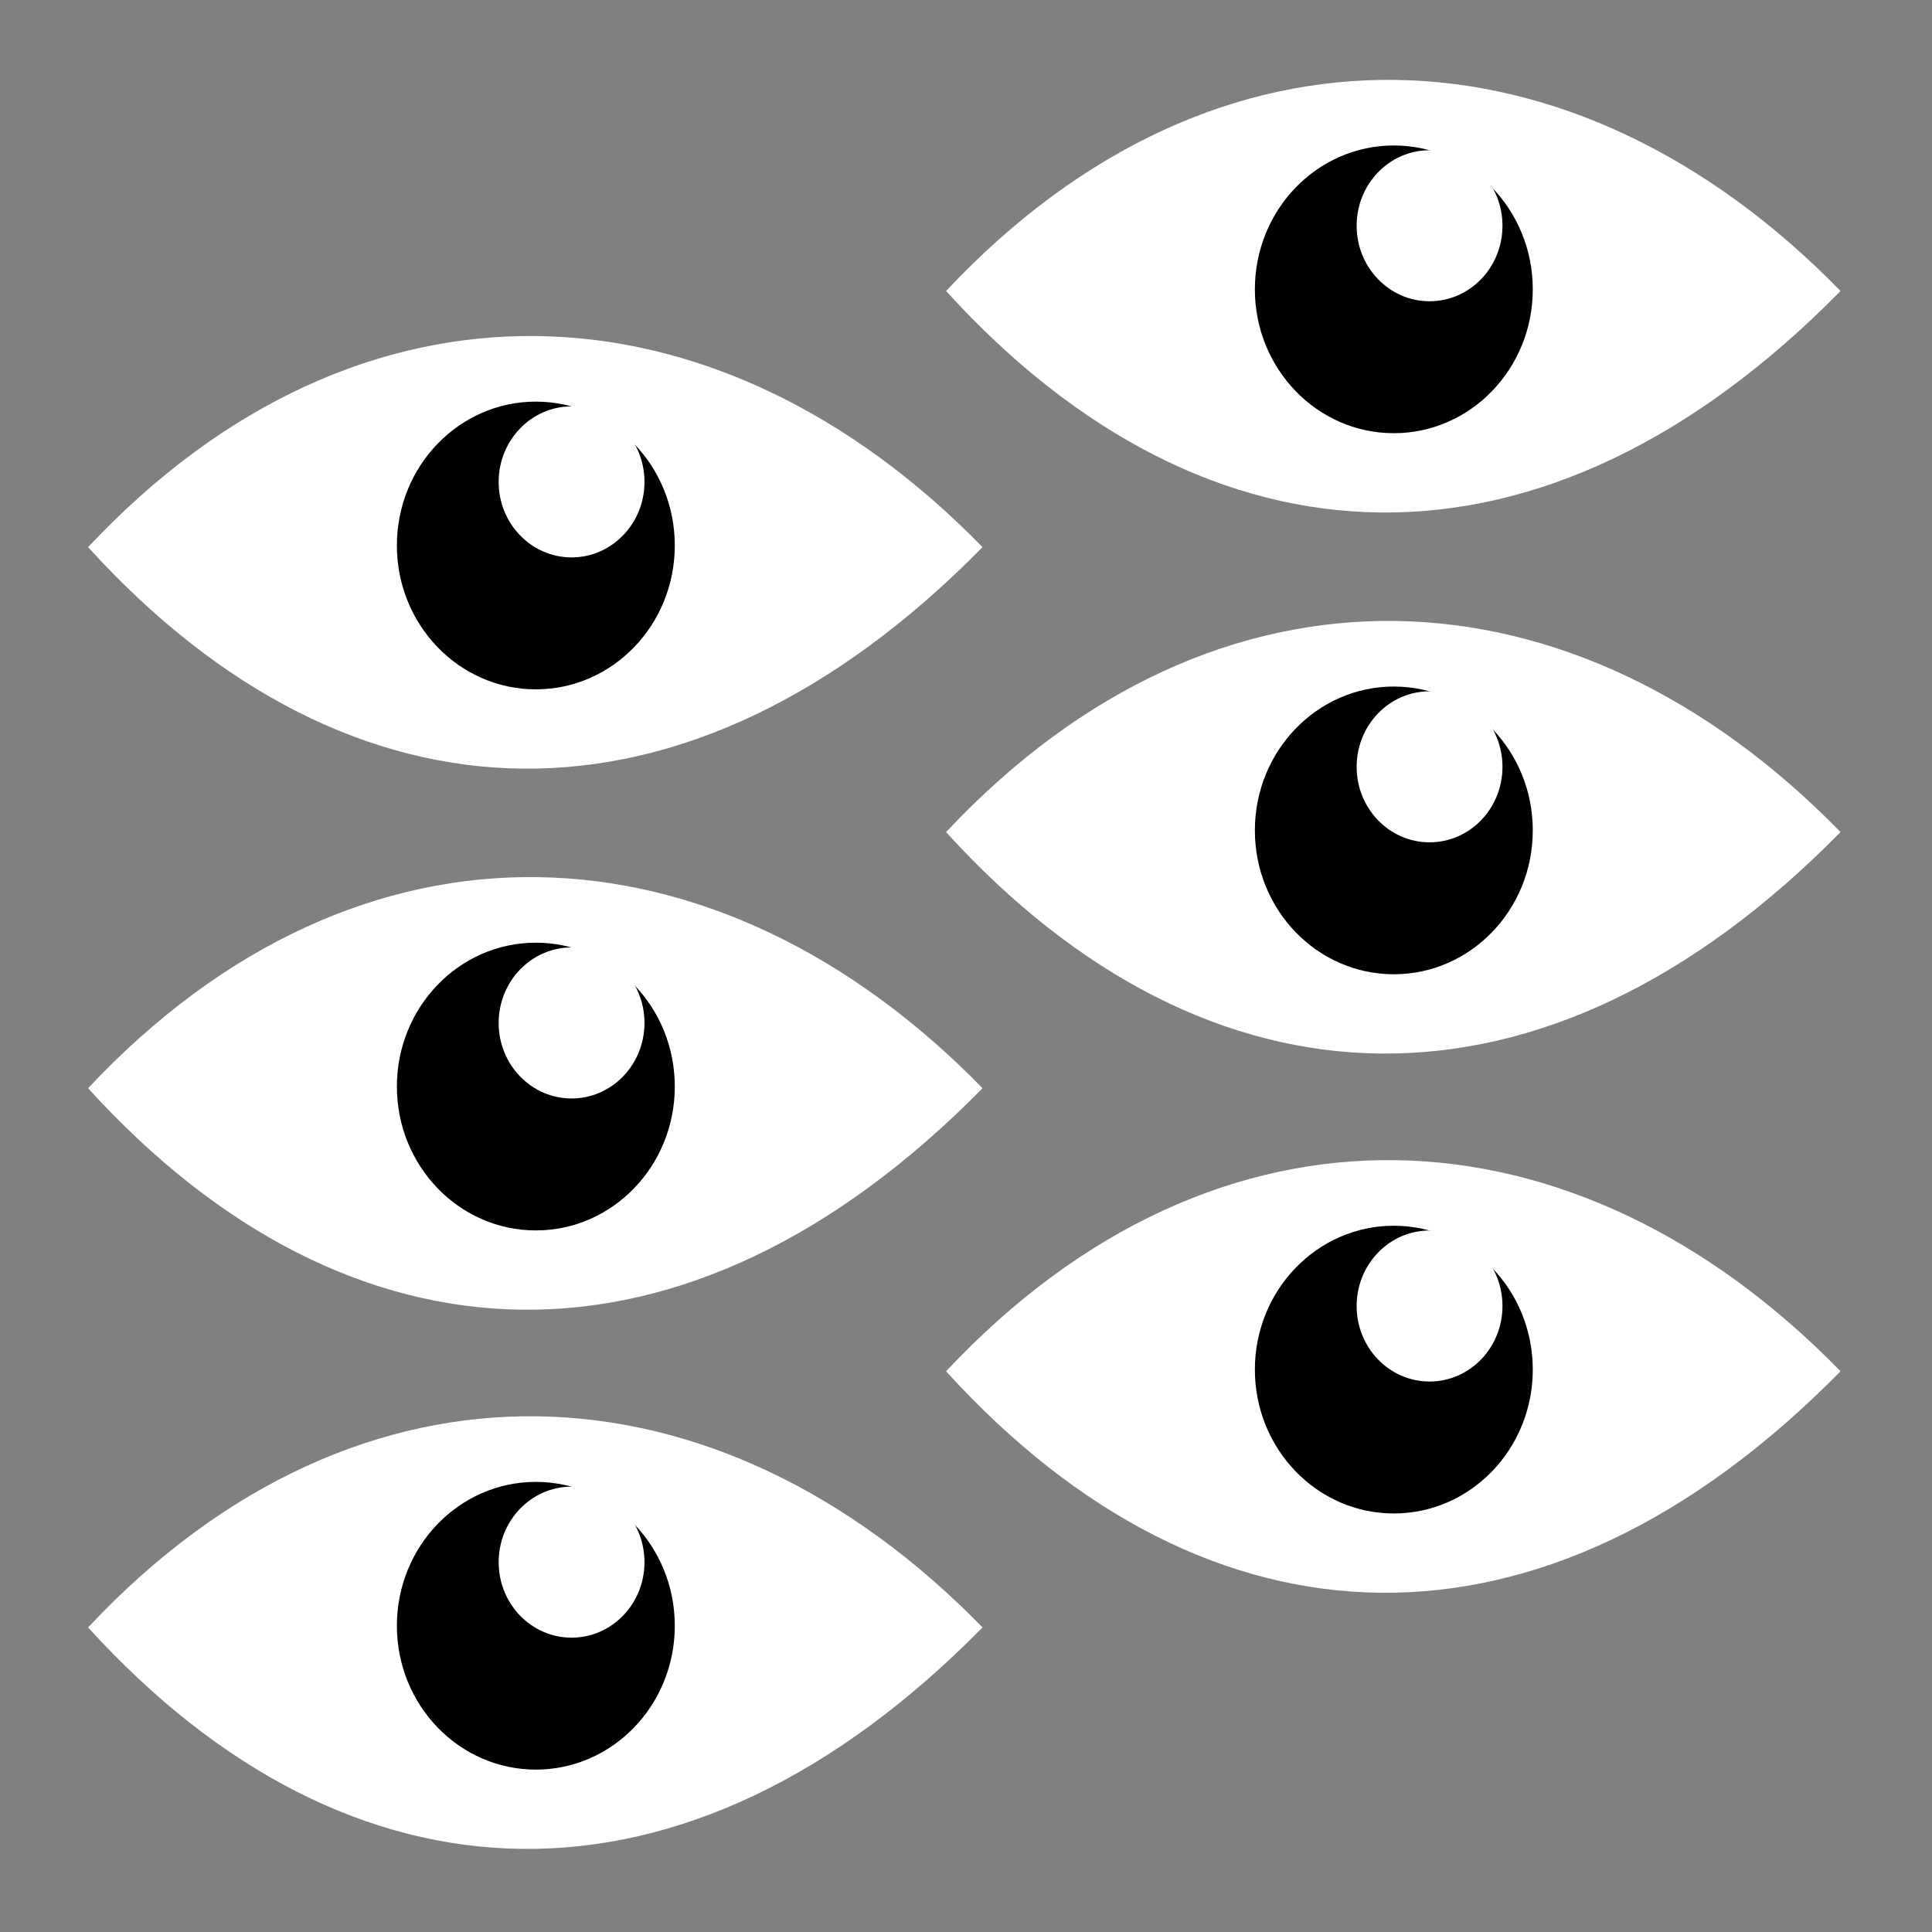 <svg viewBox="0 0 512 512" xmlns="http://www.w3.org/2000/svg">

<rect x="0" y="0" width="512" height="512" fill="#808080" stroke="none"/>

<g transform="matrix(9.789,0,0,10.135,-3321.274,-11395.419)">
<path d="m 341.671 1138.67 c 7.112 7.559 16.188 7.884 24.215 0 -7.195 -7.125 -16.843 -7.594 -24.215 0 z" fill="#fff" fill-rule="evenodd"/>
<path d="m 358.75 1143.42 c 0 2.83 -2.295 5.125 -5.125 5.125 s -5.125 -2.295 -5.125 -5.125 2.295 -5.125 5.125 -5.125 5.125 2.295 5.125 5.125 z" transform="matrix(.734,0,0,.734,94.232,299.356)"/>
<path d="m 357.373 1136.55 c 0 1.091 -0.884 1.974 -1.974 1.974 s -1.974 -0.884 -1.974 -1.974 0.884 -1.975 1.974 -1.975 1.974 0.884 1.974 1.975 z" fill="#fff" transform="translate(-.639,.414)"/>
</g>
<g transform="matrix(9.789,0,0,10.135,-3321.274,-11252.03)">
<path d="m 341.671 1138.67 c 7.112 7.559 16.188 7.884 24.215 0 -7.195 -7.125 -16.843 -7.594 -24.215 0 z" fill="#fff" fill-rule="evenodd"/>
<path d="m 358.75 1143.42 c 0 2.83 -2.295 5.125 -5.125 5.125 s -5.125 -2.295 -5.125 -5.125 2.295 -5.125 5.125 -5.125 5.125 2.295 5.125 5.125 z" transform="matrix(.734,0,0,.734,94.232,299.356)"/>
<path d="m 357.373 1136.55 c 0 1.091 -0.884 1.974 -1.974 1.974 s -1.974 -0.884 -1.974 -1.974 0.884 -1.975 1.974 -1.975 1.974 0.884 1.974 1.975 z" fill="#fff" transform="translate(-.639,.414)"/>
</g>
<g transform="matrix(9.789,0,0,10.135,-3321.274,-11109.138)">
<path d="m 341.671 1138.67 c 7.112 7.559 16.188 7.884 24.215 0 -7.195 -7.125 -16.843 -7.594 -24.215 0 z" fill="#fff" fill-rule="evenodd"/>
<path d="m 358.75 1143.42 c 0 2.83 -2.295 5.125 -5.125 5.125 s -5.125 -2.295 -5.125 -5.125 2.295 -5.125 5.125 -5.125 5.125 2.295 5.125 5.125 z" transform="matrix(.734,0,0,.734,94.232,299.356)"/>
<path d="m 357.373 1136.55 c 0 1.091 -0.884 1.974 -1.974 1.974 s -1.974 -0.884 -1.974 -1.974 0.884 -1.975 1.974 -1.975 1.974 0.884 1.974 1.975 z" fill="#fff" transform="translate(-.639,.414)"/>
</g>
<g transform="matrix(9.789,0,0,10.135,-3093.898,-11463.301)">
<path d="m 341.671 1138.67 c 7.112 7.559 16.188 7.884 24.215 0 -7.195 -7.125 -16.843 -7.594 -24.215 0 z" fill="#fff" fill-rule="evenodd"/>
<path d="m 358.75 1143.42 c 0 2.83 -2.295 5.125 -5.125 5.125 s -5.125 -2.295 -5.125 -5.125 2.295 -5.125 5.125 -5.125 5.125 2.295 5.125 5.125 z" transform="matrix(.734,0,0,.734,94.232,299.356)"/>
<path d="m 357.373 1136.55 c 0 1.091 -0.884 1.974 -1.974 1.974 s -1.974 -0.884 -1.974 -1.974 0.884 -1.975 1.974 -1.975 1.974 0.884 1.974 1.975 z" fill="#fff" transform="translate(-.639,.414)"/>
</g>
<g transform="matrix(9.789,0,0,10.135,-3093.898,-11319.912)">
<path d="m 341.671 1138.67 c 7.112 7.559 16.188 7.884 24.215 0 -7.195 -7.125 -16.843 -7.594 -24.215 0 z" fill="#fff" fill-rule="evenodd"/>
<path d="m 358.75 1143.42 c 0 2.83 -2.295 5.125 -5.125 5.125 s -5.125 -2.295 -5.125 -5.125 2.295 -5.125 5.125 -5.125 5.125 2.295 5.125 5.125 z" transform="matrix(.734,0,0,.734,94.232,299.356)"/>
<path d="m 357.373 1136.55 c 0 1.091 -0.884 1.974 -1.974 1.974 s -1.974 -0.884 -1.974 -1.974 0.884 -1.975 1.974 -1.975 1.974 0.884 1.974 1.975 z" fill="#fff" transform="translate(-.639,.414)"/>
</g>
<g transform="matrix(9.789,0,0,10.135,-3093.898,-11177.019)">
<path d="m 341.671 1138.67 c 7.112 7.559 16.188 7.884 24.215 0 -7.195 -7.125 -16.843 -7.594 -24.215 0 z" fill="#fff" fill-rule="evenodd"/>
<path d="m 358.75 1143.42 c 0 2.83 -2.295 5.125 -5.125 5.125 s -5.125 -2.295 -5.125 -5.125 2.295 -5.125 5.125 -5.125 5.125 2.295 5.125 5.125 z" transform="matrix(.734,0,0,.734,94.232,299.356)"/>
<path d="m 357.373 1136.55 c 0 1.091 -0.884 1.974 -1.974 1.974 s -1.974 -0.884 -1.974 -1.974 0.884 -1.975 1.974 -1.975 1.974 0.884 1.974 1.975 z" fill="#fff" transform="translate(-.639,.414)"/>
</g>
</svg>
